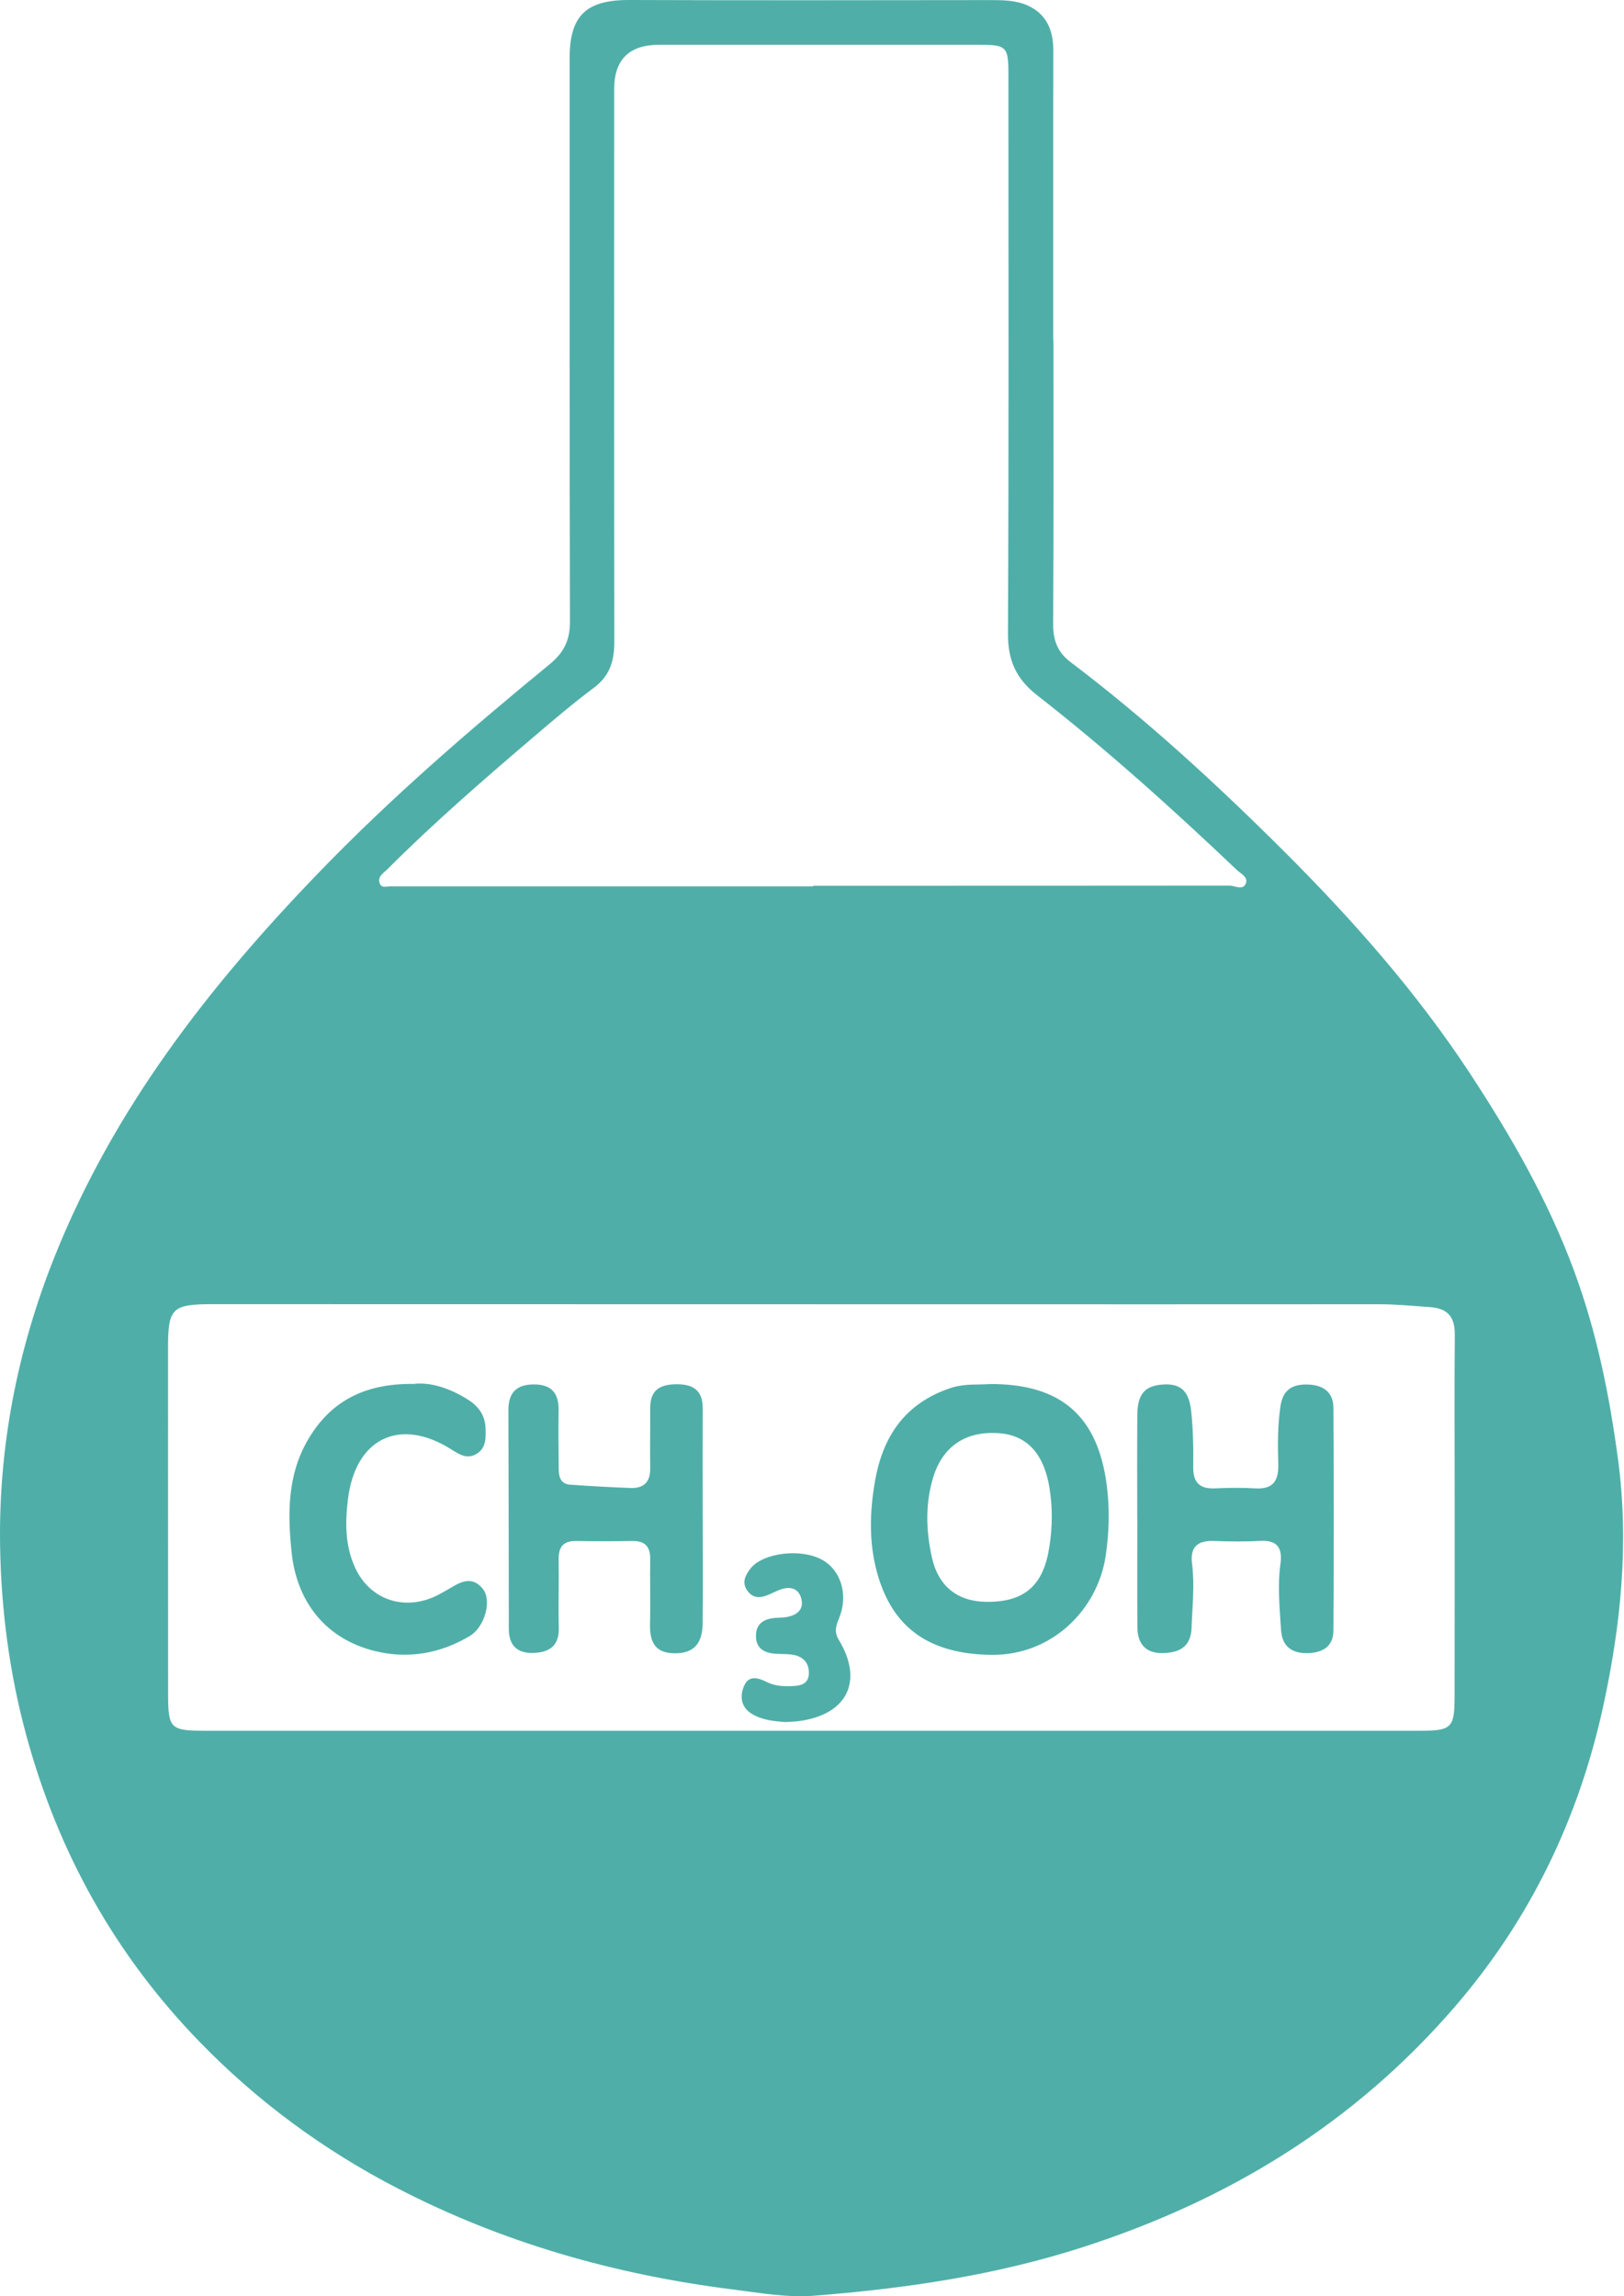 <svg width="495" height="700" viewBox="0 0 495 700" fill="none" xmlns="http://www.w3.org/2000/svg">
<path d="M321.096 103.787C321.096 132.608 321.188 161.428 321.003 190.248C320.976 195.181 322.326 198.805 326.293 201.821C349.453 219.346 370.813 239.027 391.314 259.461C412.251 280.346 431.853 302.539 448.201 327.458C460.673 346.477 471.889 366.039 479.785 387.413C486.676 406.062 490.565 425.253 493.197 445.027C496.609 470.673 494.003 495.697 488.607 520.39C481.187 554.342 466.44 585.067 443.505 611.679C412.754 647.35 374.451 670.761 329.838 685.111C303.147 693.695 275.835 697.663 248.152 699.845C239.925 700.493 231.461 698.959 223.168 697.914C187.47 693.404 153.333 683.736 121.206 667.123C98.668 655.471 78.525 640.658 60.92 622.537C35.076 595.939 17.604 564.566 7.922 528.67C2.817 509.77 0.33 490.472 0.026 471.175C-0.437 440.98 5.251 411.683 16.533 383.352C34.587 338.052 63.698 300.688 97.121 266.048C119.143 243.219 143.069 222.573 167.538 202.495C171.889 198.924 173.741 195.142 173.728 189.481C173.569 132.25 173.635 75.02 173.622 17.79C173.622 4.682 178.688 -0.039 191.861 0C228.432 0.133 265.003 0.066 301.573 0.027C305.488 0.027 309.443 0.027 313.027 1.587C318.993 4.18 321.069 9.193 321.056 15.488C320.99 44.917 321.029 74.359 321.029 103.787H321.069H321.096ZM246.803 527.612C308.901 527.612 370.998 527.612 433.096 527.612C442.381 527.612 443.347 526.66 443.36 517.454C443.399 497.02 443.386 476.585 443.386 456.15C443.386 439.802 443.28 423.455 443.426 407.107C443.479 401.618 441.521 398.854 435.715 398.457C430.623 398.1 425.57 397.597 420.452 397.597C375.31 397.624 330.169 397.624 285.027 397.61C211.7 397.61 138.36 397.584 65.034 397.571C52.403 397.571 51.212 398.721 51.212 411.009C51.212 446.151 51.212 481.307 51.239 516.449C51.239 526.898 51.953 527.612 62.362 527.612C123.851 527.612 185.327 527.612 246.816 527.612H246.803ZM247.861 270.161C247.861 270.161 247.861 270.069 247.861 270.016C290.146 270.016 332.43 270.016 374.715 269.976C376.408 269.976 378.776 271.537 379.701 269.394C380.574 267.397 378.18 266.352 376.911 265.135C357.375 246.566 337.364 228.525 316.109 211.939C309.668 206.913 307.195 201.265 307.234 193.144C307.499 136.337 307.38 79.53 307.367 22.723C307.367 14.179 306.824 13.65 298.399 13.65C265.915 13.637 233.445 13.65 200.961 13.65C191.79 13.65 187.205 18.156 187.205 27.167C187.205 83.366 187.166 139.551 187.245 195.75C187.245 201.411 185.896 206 181.095 209.598C174.733 214.359 168.649 219.531 162.591 224.702C147.368 237.691 132.237 250.811 118.084 264.977C116.881 266.193 114.804 267.291 115.836 269.5C116.458 270.809 117.992 270.188 119.169 270.188C162.062 270.188 204.955 270.188 247.861 270.188V270.161Z" fill="#4FAFA8"/>
<path d="M301.813 421.921C323.53 421.855 334.64 431.775 337.352 452.858C338.278 460.013 338.066 467.063 337.034 474.178C334.627 490.659 320.66 504.745 302.064 504.48C283.494 504.216 272.186 496.491 267.451 479.826C264.792 470.462 265.043 460.912 266.736 451.337C269.17 437.621 276.021 427.728 289.724 423.138C293.969 421.71 298.175 422.225 301.839 421.921H301.813ZM301.072 488.317C312.46 488.317 318.041 483.133 319.827 471.705C320.792 465.568 320.872 459.616 319.867 453.466C318.226 443.44 313.227 437.647 304.802 436.933C294.512 436.06 287.277 440.808 284.367 450.596C281.986 458.611 282.251 466.745 284.063 474.84C286.047 483.701 291.985 488.344 301.085 488.331L301.072 488.317Z" fill="#4FAFA8"/>
<path d="M346.635 463.159C346.635 452.539 346.569 441.931 346.661 431.31C346.714 424.83 349.042 422.369 354.663 422.052C360.443 421.721 362.467 424.724 363.062 430.107C363.697 435.821 363.763 441.521 363.697 447.222C363.631 451.917 365.668 453.941 370.336 453.729C374.41 453.557 378.51 453.478 382.571 453.729C388.02 454.06 389.753 451.467 389.62 446.375C389.462 440.476 389.409 434.564 390.295 428.652C391.075 423.441 394.144 421.88 398.839 422.079C403.389 422.264 406.405 424.459 406.431 429.128C406.563 451.785 406.577 474.455 406.431 497.112C406.405 502.323 402.556 504.016 398.032 503.95C393.602 503.897 390.771 501.767 390.467 496.913C390.044 490.207 389.356 483.502 390.282 476.783C390.956 471.902 389.369 469.429 384.039 469.733C379.357 470.011 374.648 469.918 369.966 469.759C365.006 469.588 362.692 471.598 363.34 476.703C364.173 483.224 363.419 489.744 363.194 496.265C362.996 502.243 359.187 503.897 354.214 503.936C349.214 503.989 346.727 501.066 346.688 496.212C346.595 485.181 346.661 474.164 346.661 463.133C346.648 463.133 346.622 463.133 346.608 463.133L346.635 463.159Z" fill="#4FAFA8"/>
<path d="M214.201 463.014C214.201 473.635 214.28 484.255 214.174 494.876C214.108 501.291 211.225 504.134 205.405 504.002C199.387 503.87 197.999 500.206 198.131 494.982C198.303 488.448 198.078 481.914 198.184 475.38C198.25 471.545 196.676 469.72 192.761 469.772C187.047 469.865 181.32 469.865 175.606 469.772C171.638 469.706 170.21 471.637 170.276 475.447C170.395 482.39 170.131 489.334 170.316 496.278C170.475 502.058 167.062 503.843 162.221 503.896C157.566 503.949 155.106 501.489 155.092 496.662C155.079 474.402 155.013 452.142 154.96 429.882C154.947 424.604 157.38 422.012 162.803 422.039C168.385 422.065 170.369 424.948 170.263 430.16C170.144 435.873 170.276 441.6 170.289 447.314C170.289 449.933 170.62 452.406 173.953 452.618C180.05 453.028 186.161 453.398 192.271 453.61C196.266 453.742 198.25 451.732 198.184 447.592C198.091 441.468 198.21 435.331 198.184 429.207C198.157 423.493 201.49 421.933 206.543 421.986C211.529 422.039 214.214 424.102 214.188 429.3C214.148 440.529 214.188 451.771 214.188 463.001H214.214L214.201 463.014Z" fill="#4FAFA8"/>
<path d="M126.099 421.881C131.191 421.272 137.289 423.19 142.949 426.88C146.071 428.917 147.883 431.681 148.002 435.464C148.081 438.361 148.2 441.35 145.357 443.149C142.434 445 140.026 443.4 137.5 441.813C121.774 431.906 108.31 438.546 106.061 457.01C105.175 464.245 105.175 471.268 108.257 477.947C112.568 487.285 122.356 490.935 131.852 486.994C133.162 486.452 134.405 485.724 135.662 485.037C139.365 482.986 143.227 479.733 147.063 484.23C150.078 487.761 147.803 495.988 143.135 498.765C134.167 504.096 124.366 505.815 114.261 503.315C99.408 499.665 90.467 488.475 88.88 473.225C87.65 461.467 87.61 449.894 93.642 439.3C100.361 427.502 110.73 421.669 126.112 421.894L126.099 421.881Z" fill="#4FAFA8"/>
<path d="M239.807 524.98C236.117 524.755 232.413 524.424 229.186 522.48C225.8 520.443 225.43 517.057 226.832 513.87C228.274 510.59 231.17 511.489 233.67 512.732C235.958 513.883 238.352 514.108 240.825 514.028C243.576 513.949 246.5 513.711 246.552 510.047C246.592 506.727 244.568 504.796 241.262 504.386C239.847 504.214 238.405 504.241 236.977 504.175C233.326 504.029 230.363 502.826 230.416 498.58C230.469 494.744 233.141 493.409 236.58 493.197C237.598 493.131 238.63 493.131 239.635 492.972C242.928 492.43 245.19 490.644 244.185 487.152C243.299 484.058 240.614 483.515 237.691 484.639C236.553 485.076 235.456 485.631 234.331 486.121C231.871 487.205 229.517 487.351 227.771 484.891C226.025 482.417 227.189 480.195 228.75 478.172C232.453 473.371 244.053 471.942 250.494 475.447C256.3 478.608 258.615 486.068 255.824 493.118C254.911 495.432 254.091 497.297 255.679 499.929C263.31 512.521 258.178 522.745 243.484 524.676C242.267 524.834 241.037 524.874 239.807 524.953V524.98Z" fill="#4FAFA8"/>
</svg>
